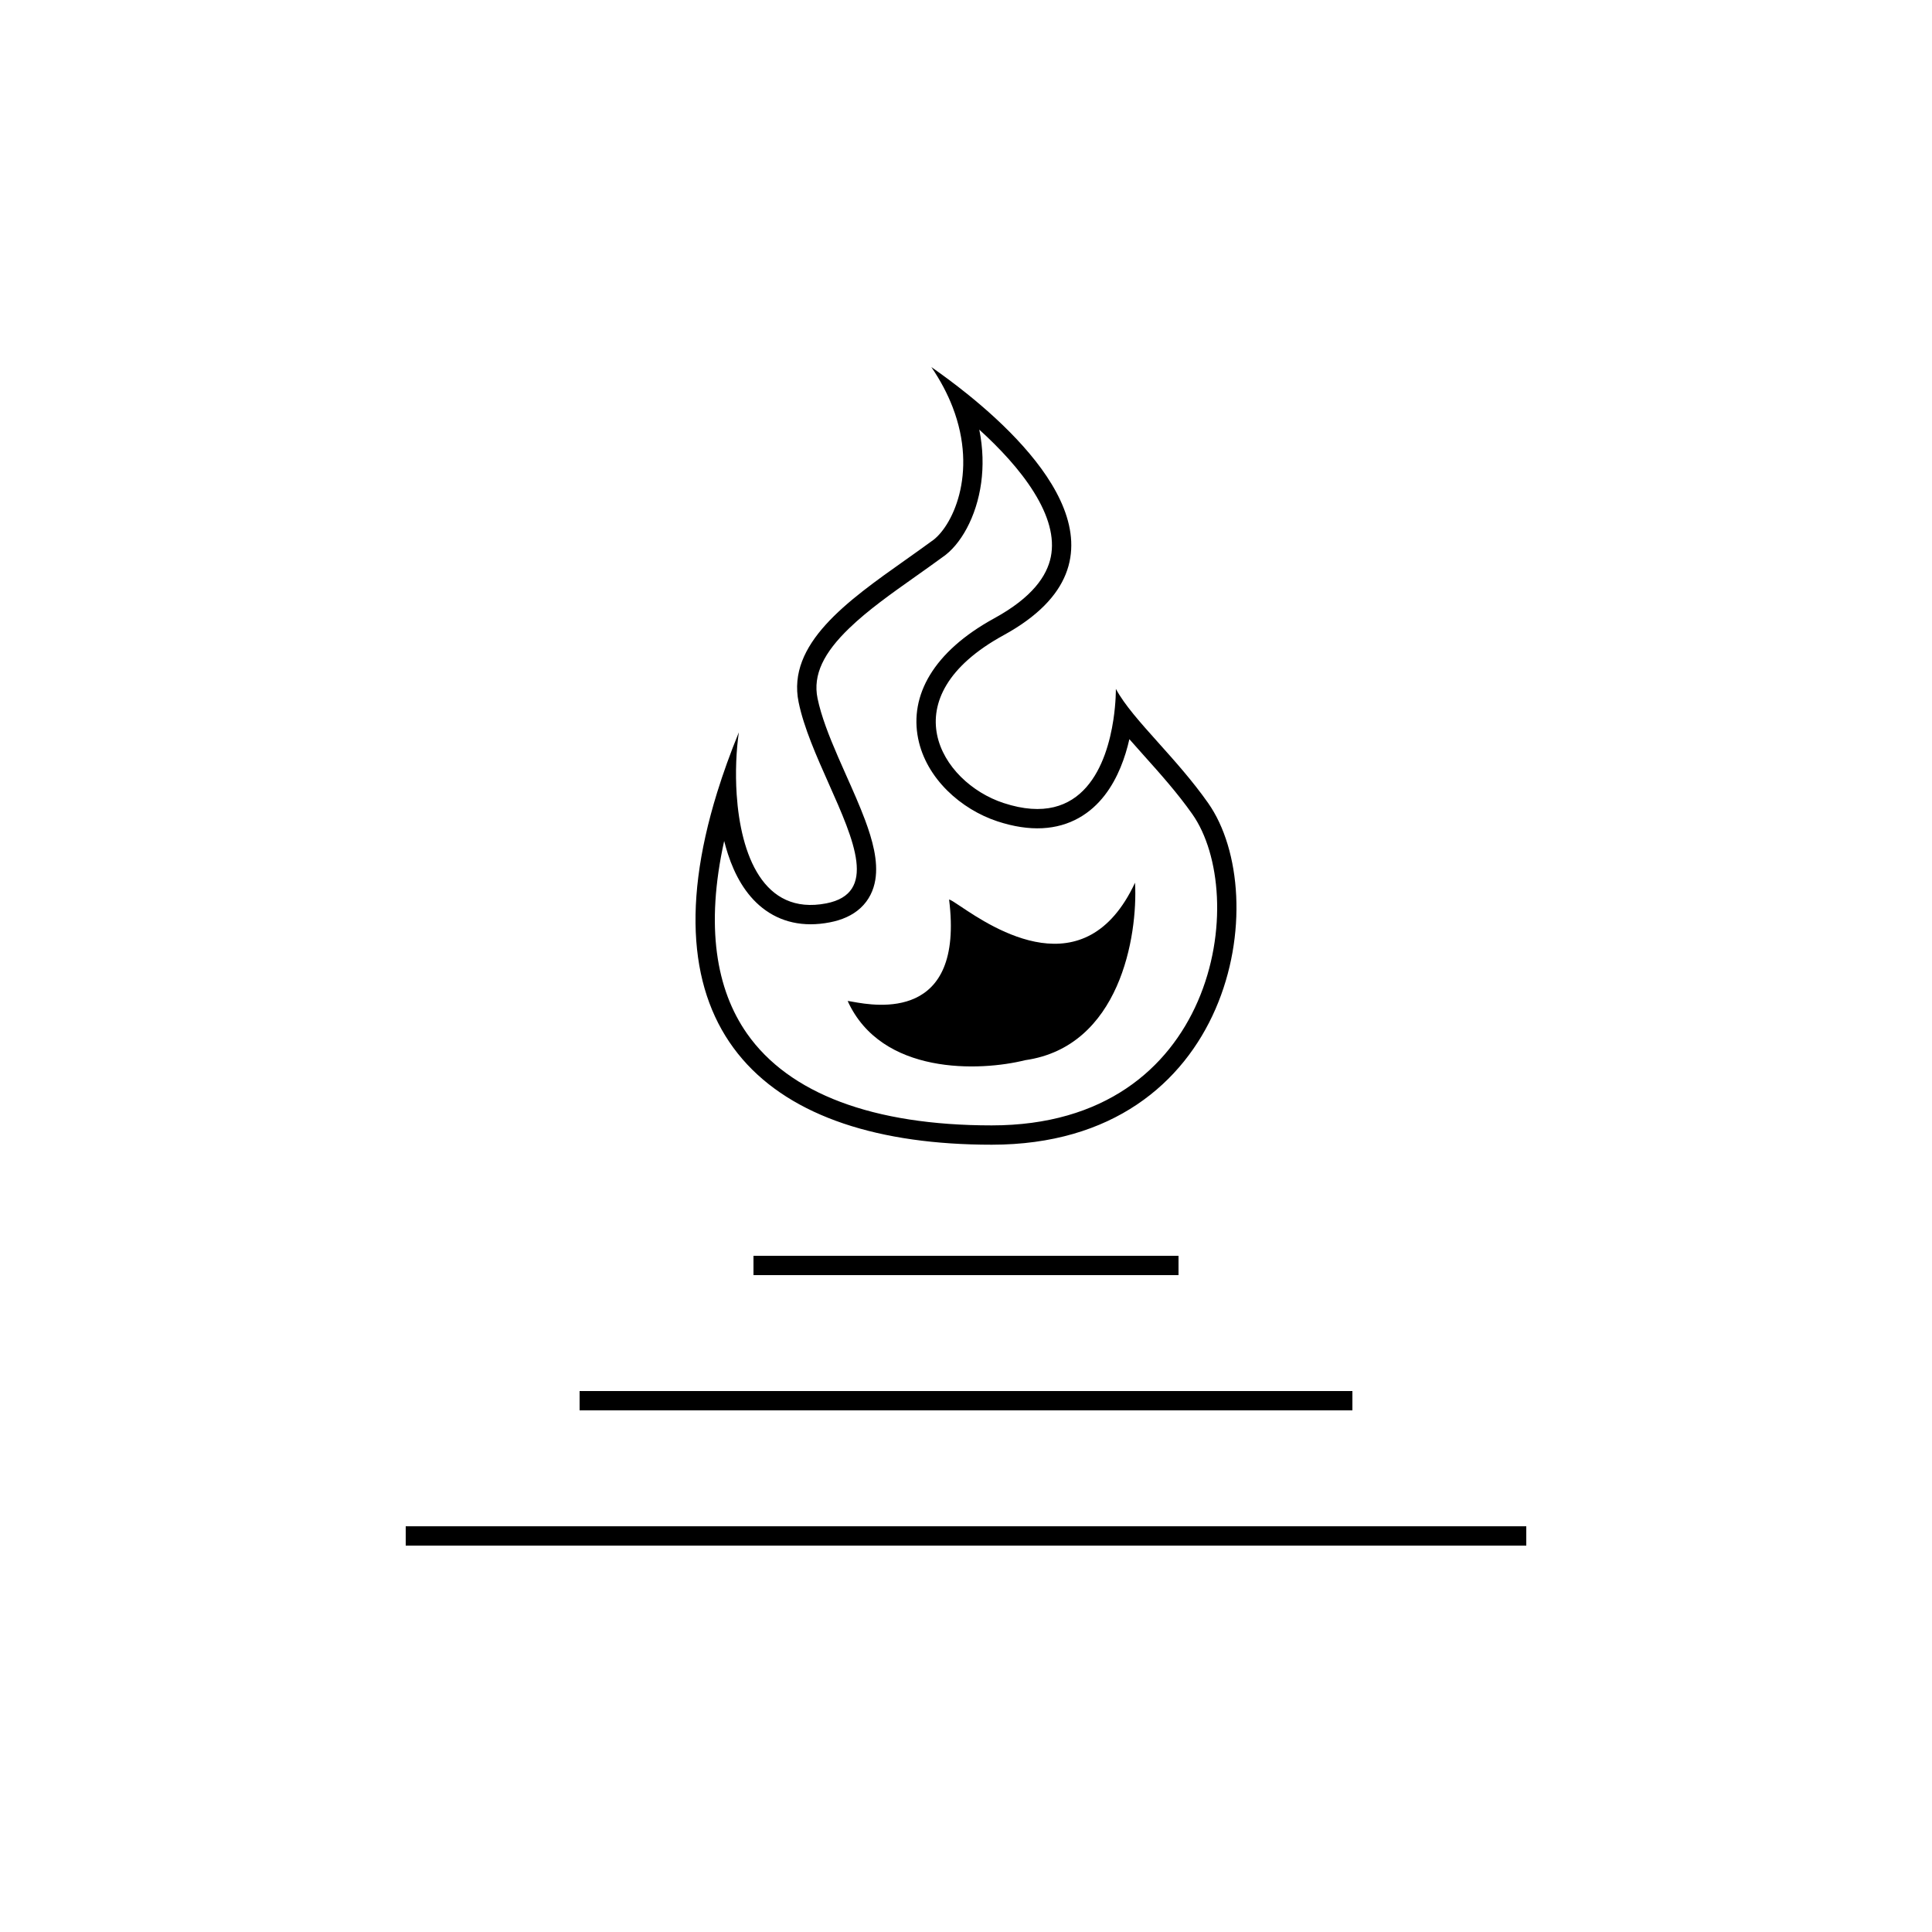 <svg width="100" height="100" viewBox="0 0 100 100" fill="none"
	xmlns="http://www.w3.org/2000/svg">
	<path d="M49.125 46.562C49.915 52.886 45.35 52.069 44.138 51.852C44.009 51.829 43.917 51.812 43.875 51.812C45.625 55.663 50.729 55.458 53.062 54.875C57.962 54.175 58.896 48.458 58.75 45.688C56.164 51.228 51.395 48.036 49.71 46.908C49.399 46.7 49.193 46.562 49.125 46.562Z" fill="currentcolor"/>
	<path fill-rule="evenodd" clip-rule="evenodd" d="M57.628 37.259C57.767 36.342 57.757 35.655 57.757 35.655C57.979 36.069 58.296 36.506 58.675 36.971C59.053 37.433 59.491 37.923 59.955 38.441C60.798 39.382 61.726 40.418 62.532 41.564C65.946 46.416 63.871 59.25 51.331 59.25C39.715 59.25 33.257 53.494 37.121 41.012C37.429 40.019 37.801 38.984 38.242 37.905C38.111 38.816 38.052 39.965 38.131 41.133C38.337 44.199 39.489 47.395 42.764 46.759C45.425 46.241 44.217 43.529 42.897 40.565C42.266 39.146 41.608 37.67 41.337 36.349C40.716 33.332 43.857 31.11 46.871 28.979C47.324 28.658 47.774 28.34 48.207 28.022C49.253 27.339 50.649 24.542 49.305 21.065C49.047 20.398 48.688 19.707 48.207 19C48.703 19.346 49.385 19.842 50.135 20.448C53.785 23.404 59.025 29.003 51.944 32.879C46.038 36.113 48.674 40.49 51.944 41.564C56.121 42.936 57.297 39.444 57.628 37.259ZM58.456 38.259C58.349 38.732 58.201 39.233 57.998 39.722C57.596 40.694 56.937 41.72 55.844 42.334C54.721 42.966 53.313 43.066 51.632 42.514C49.75 41.896 47.941 40.303 47.523 38.229C47.075 36.006 48.295 33.737 51.464 32.002C53.442 30.919 54.191 29.802 54.39 28.826C54.594 27.82 54.271 26.689 53.517 25.478C52.789 24.308 51.741 23.193 50.688 22.238C50.886 23.223 50.9 24.15 50.786 24.987C50.546 26.756 49.713 28.216 48.78 28.842C48.317 29.182 47.851 29.511 47.392 29.836C46.132 30.727 44.922 31.583 43.953 32.519C42.641 33.785 42.065 34.926 42.316 36.148C42.504 37.059 42.906 38.09 43.385 39.193C43.517 39.497 43.656 39.809 43.796 40.125C44.146 40.91 44.504 41.714 44.778 42.449C45.151 43.452 45.469 44.57 45.305 45.549C45.216 46.078 44.984 46.586 44.547 46.992C44.121 47.388 43.571 47.62 42.955 47.74C41.569 48.01 40.389 47.725 39.464 46.996C38.577 46.297 38.024 45.267 37.679 44.211C37.606 43.988 37.541 43.76 37.483 43.529C36.504 47.957 37.071 51.219 38.661 53.493C40.835 56.601 45.185 58.25 51.331 58.25C57.186 58.25 60.49 55.294 61.998 51.828C63.552 48.253 63.175 44.216 61.715 42.14C60.943 41.043 60.05 40.046 59.2 39.097L59.08 38.962C58.871 38.729 58.661 38.494 58.456 38.259Z" fill="currentcolor"/>
	<path d="M61 66H39V65H61V66Z" fill="currentcolor"/>
	<path d="M70 73H30V72H70V73Z" fill="currentcolor"/>
	<path d="M79 80H21V79H79V80Z" fill="currentcolor"/>
</svg>